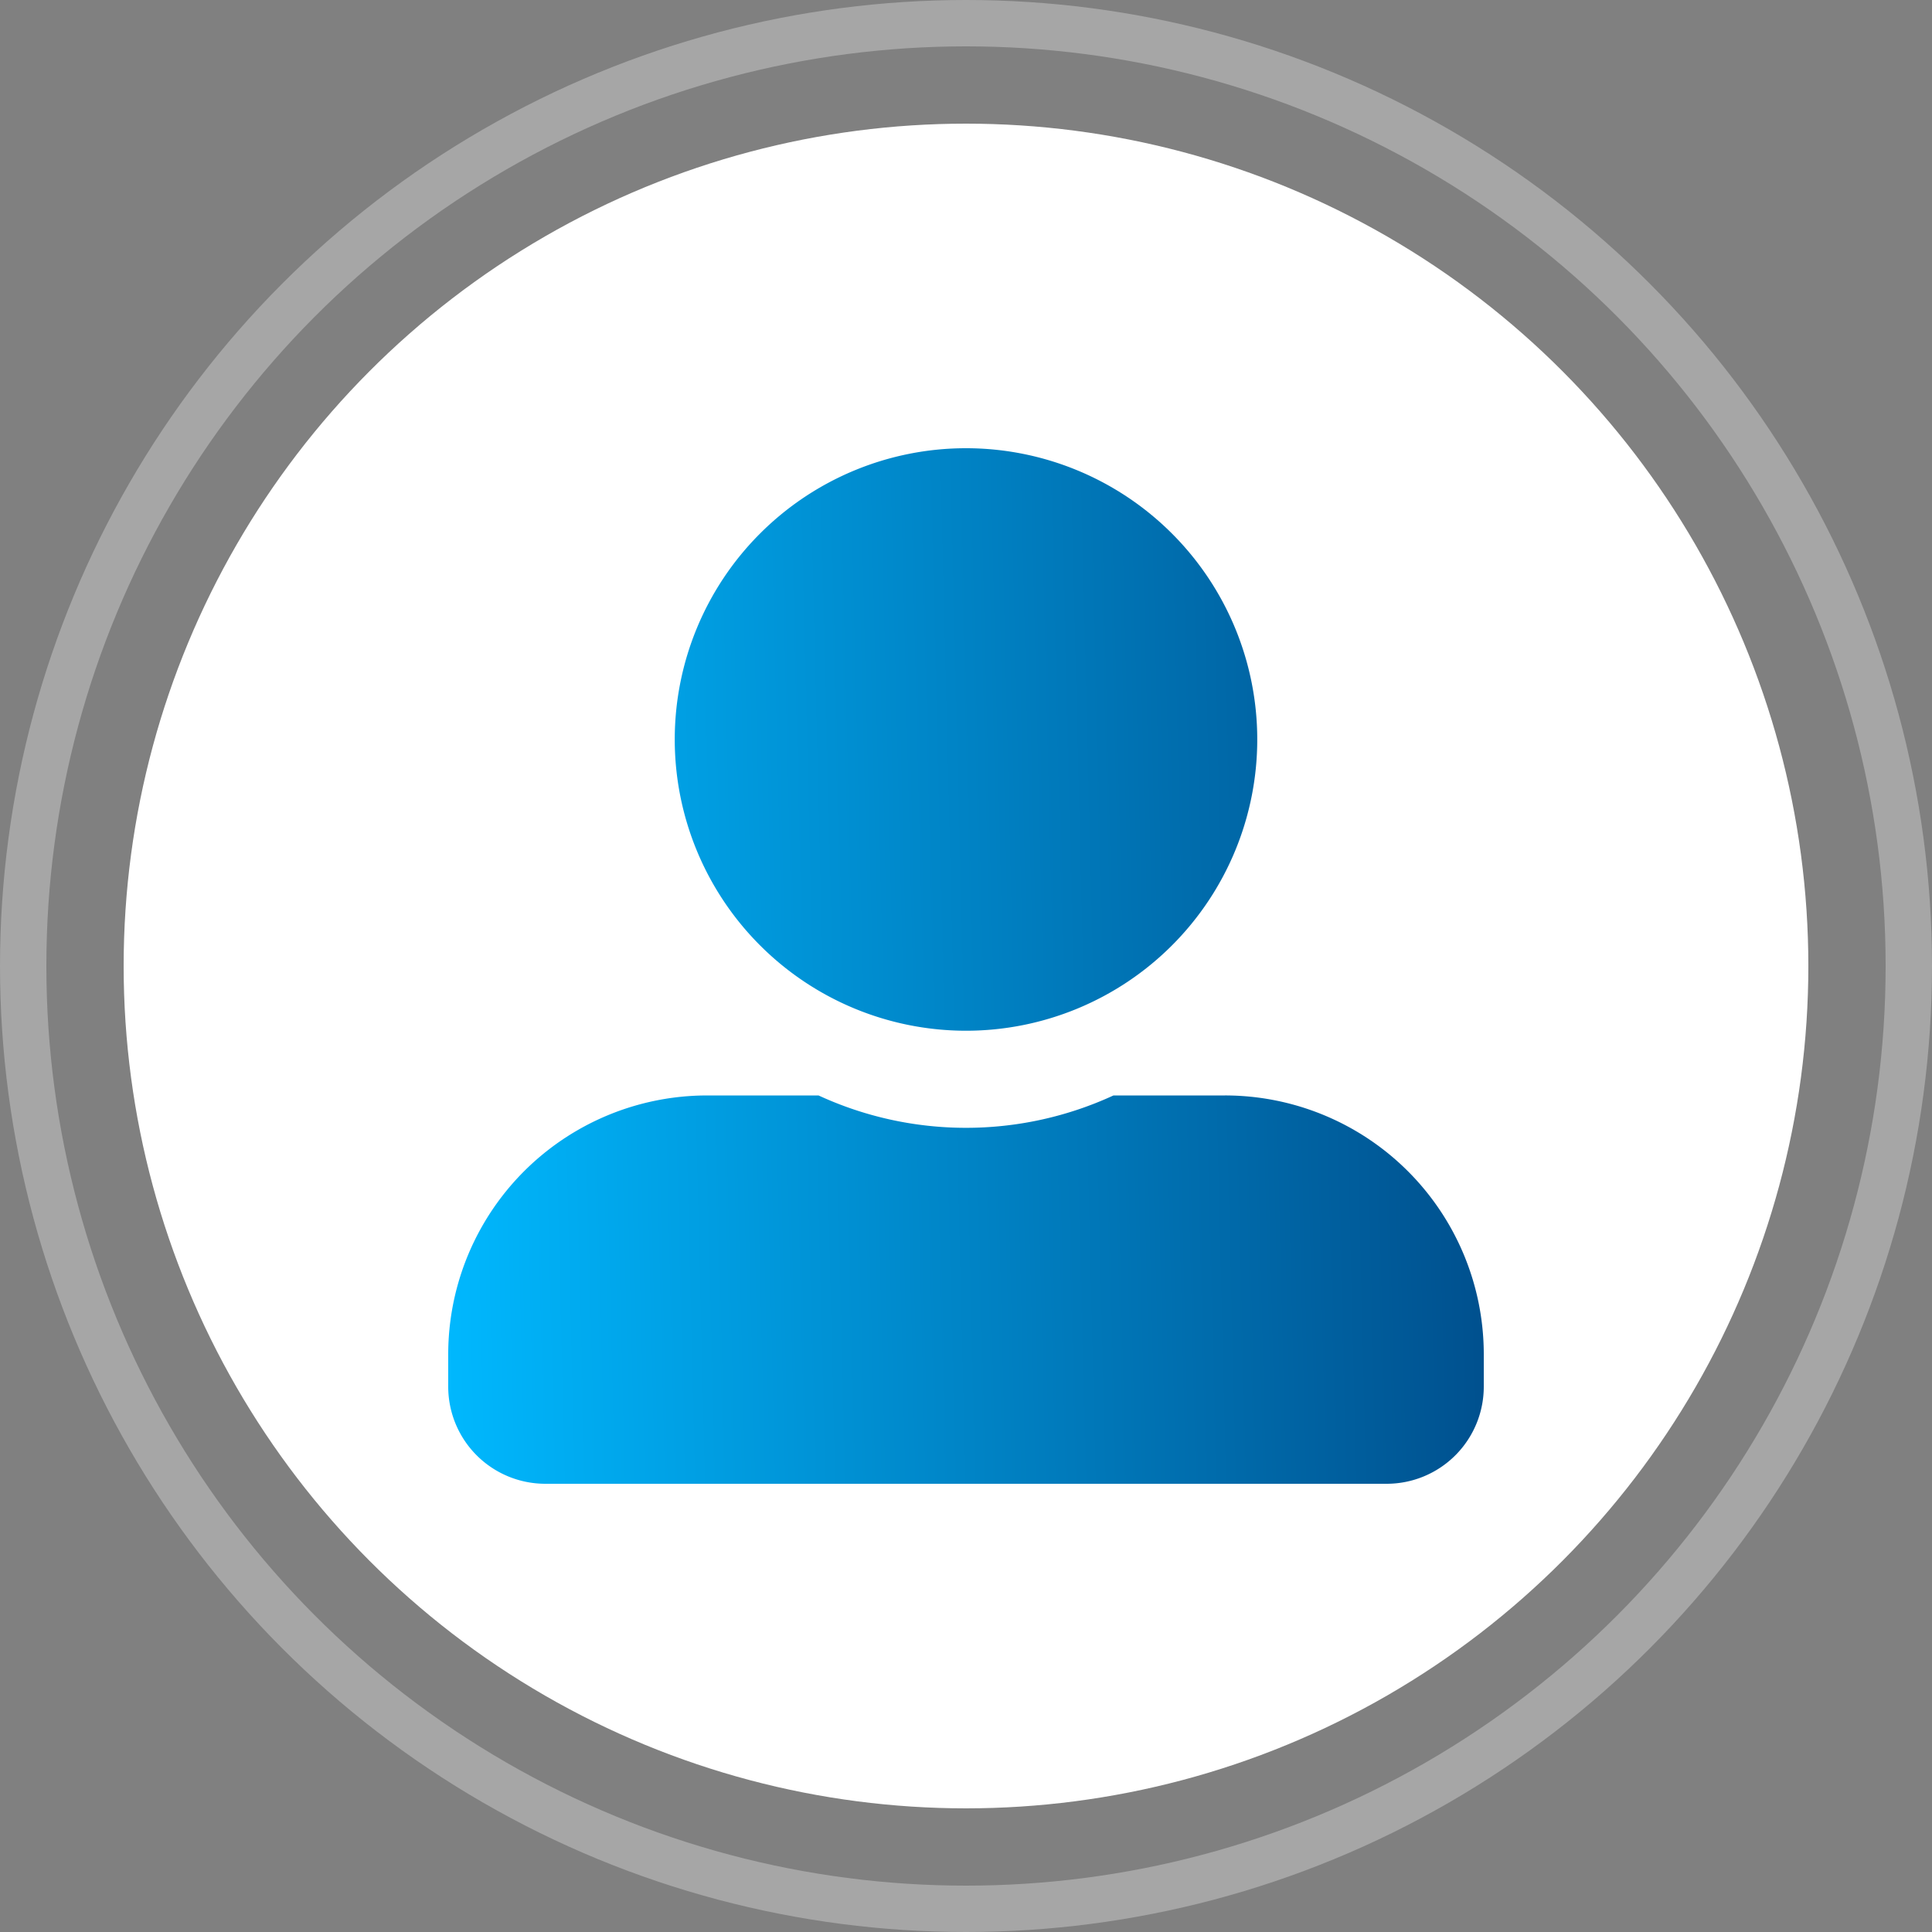 <svg xmlns="http://www.w3.org/2000/svg" xmlns:xlink="http://www.w3.org/1999/xlink" width="125" height="125" viewBox="0 0 125 125">
  <rect x="0" y="0" width="125" height="125" fill="#808080" stroke="none"/>
  <defs>
    <linearGradient id="linear-gradient" x1="1" y1="0.661" x2="-0.017" y2="0.686" gradientUnits="objectBoundingBox">
      <stop offset="0" stop-color="#00508e"/>
      <stop offset="1" stop-color="#00b9ff"/>
    </linearGradient>
  </defs>
  <g id="Group_34" data-name="Group 34" transform="translate(-123 -75)">
    <circle id="Ellipse_2" data-name="Ellipse 2" cx="54.5" cy="54.5" r="54.5" transform="translate(131 83)" fill="#fff"/>
    <path id="Icon_awesome-user-alt" data-name="Icon awesome-user-alt" d="M33.5,37.688A18.844,18.844,0,1,0,14.656,18.844,18.849,18.849,0,0,0,33.5,37.688Zm16.75,4.188H43.04a22.779,22.779,0,0,1-19.079,0H16.75A16.749,16.749,0,0,0,0,58.625v2.094A6.283,6.283,0,0,0,6.281,67H60.719A6.283,6.283,0,0,0,67,60.719V58.625A16.749,16.749,0,0,0,50.25,41.875Z" transform="translate(152 104)" fill="url(#linear-gradient)"/>
    <g id="Ellipse_3" data-name="Ellipse 3" transform="translate(123 75)" fill="none" stroke="#fff" stroke-width="3" opacity="0.3">
      <circle cx="62.5" cy="62.5" r="62.5" stroke="none"/>
      <circle cx="62.5" cy="62.5" r="61" fill="none"/>
    </g>
  </g>
</svg>
